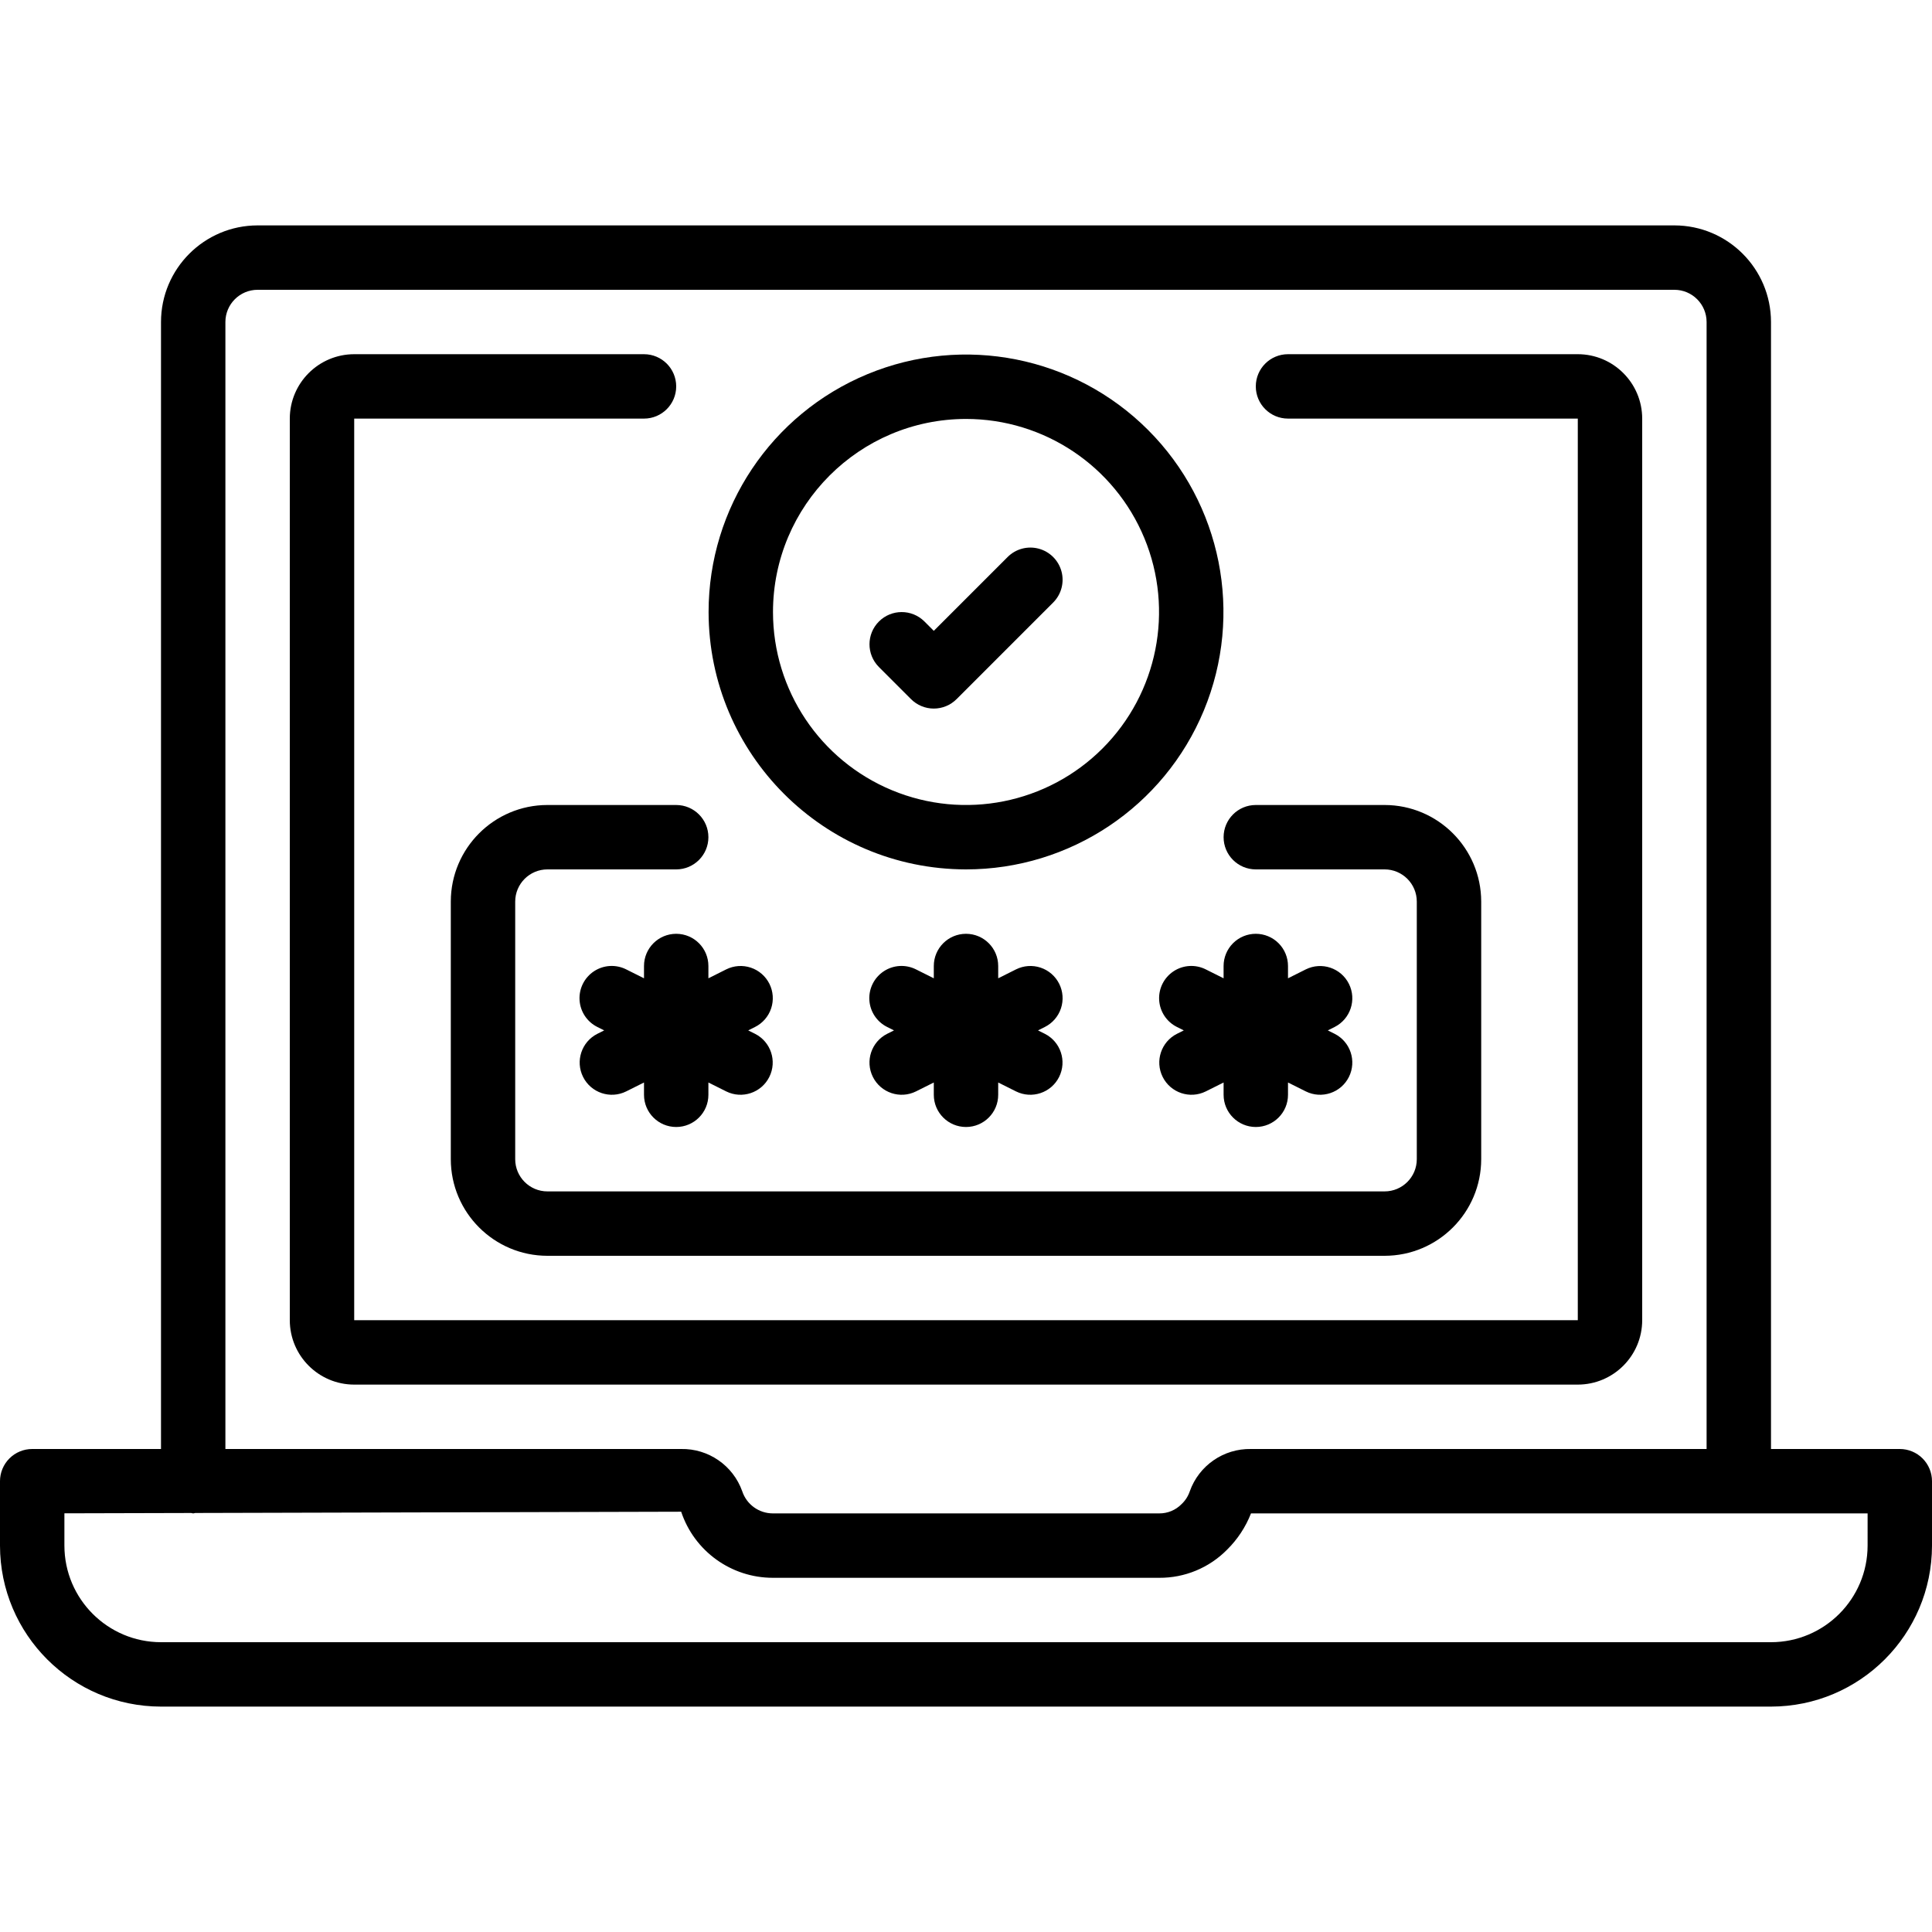 <?xml version="1.0" encoding="iso-8859-1"?>
<!-- Generator: Adobe Illustrator 19.0.0, SVG Export Plug-In . SVG Version: 6.00 Build 0)  -->
<svg version="1.1" id="Capa_1" xmlns="http://www.w3.org/2000/svg" xmlns:xlink="http://www.w3.org/1999/xlink" x="0px" y="0px"
	 viewBox="0 0 512 512" style="enable-background:new 0 0 512 512;" xml:space="preserve">
<g>
	<g>
		<g>
			<path d="M509.501,386.499c-1.6-1.6-3.771-2.499-6.035-2.499h-34.133V85.333c-0.015-14.132-11.468-25.585-25.6-25.6H68.267
				c-14.132,0.015-25.585,11.468-25.6,25.6V384H8.533c-2.263-0.001-4.434,0.898-6.035,2.499c-1.6,1.6-2.499,3.771-2.499,6.035V409.6
				c0.028,23.553,19.114,42.639,42.667,42.667h426.667c23.553-0.028,42.639-19.114,42.667-42.667v-17.067
				C512.001,390.27,511.102,388.099,509.501,386.499z M59.733,85.333c0.005-4.711,3.822-8.529,8.533-8.533h375.467
				c4.711,0.005,8.529,3.822,8.533,8.533V384H331.525c-7.261-0.14-13.796,4.381-16.225,11.225c-0.436,1.289-1.183,2.451-2.175,3.383
				c-1.559,1.591-3.698,2.479-5.925,2.458H204.8c-3.681-0.008-6.945-2.371-8.1-5.867c-2.433-6.833-8.964-11.344-16.217-11.2H59.733
				V85.333z M494.933,409.6c-0.015,14.132-11.468,25.585-25.6,25.6H42.667c-14.132-0.015-25.585-11.468-25.6-25.6v-8.554
				l33.598-0.087c0.186,0.012,0.346,0.108,0.535,0.108c0.196,0,0.358-0.098,0.55-0.111l128.767-0.335
				c3.481,10.456,13.263,17.51,24.283,17.513h102.4c6.759,0.049,13.25-2.642,17.992-7.458c2.761-2.724,4.919-5.997,6.333-9.609
				h163.408V409.6z"/>
			<path d="M435.2,349.867V110.933c-0.011-9.421-7.645-17.056-17.067-17.067h-76.8c-4.713,0-8.533,3.82-8.533,8.533
				s3.821,8.533,8.533,8.533h76.8v238.933H93.867V110.933h76.8c4.713,0,8.533-3.821,8.533-8.533s-3.82-8.533-8.533-8.533h-76.8
				c-9.421,0.011-17.056,7.646-17.067,17.067v238.933c0.011,9.421,7.646,17.056,17.067,17.067h324.267
				C427.555,366.923,435.189,359.288,435.2,349.867z"/>
			<path d="M256,230.4c27.593,0.002,52.47-16.619,63.031-42.111c10.561-25.492,4.725-54.836-14.786-74.348
				c-19.511-19.512-48.854-25.349-74.347-14.79c-25.493,10.559-42.115,35.435-42.115,63.028
				C187.824,199.838,218.341,230.357,256,230.4z M256,111.025c20.69-0.002,39.344,12.461,47.263,31.575s3.544,41.118-11.086,55.749
				c-14.63,14.631-36.632,19.008-55.748,11.091c-19.116-7.917-31.579-26.57-31.579-47.261
				C204.879,133.941,227.762,111.056,256,111.025z"/>
			<path d="M241.434,185.279c1.6,1.601,3.77,2.5,6.033,2.5s4.433-0.899,6.033-2.5l25.6-25.6c2.155-2.156,2.997-5.297,2.208-8.242
				c-0.789-2.944-3.089-5.244-6.033-6.033c-2.944-0.789-6.086,0.053-8.242,2.208l-19.567,19.567l-2.5-2.5
				c-3.336-3.308-8.719-3.296-12.041,0.026c-3.322,3.322-3.333,8.705-0.025,12.041L241.434,185.279z"/>
			<path d="M145.067,213.333c-14.132,0.015-25.585,11.468-25.6,25.6V307.2c0.015,14.132,11.468,25.585,25.6,25.6h221.867
				c14.132-0.015,25.585-11.468,25.6-25.6v-68.267c-0.015-14.132-11.468-25.585-25.6-25.6H332.8c-4.713,0-8.533,3.82-8.533,8.533
				s3.821,8.533,8.533,8.533h34.133c4.711,0.005,8.529,3.822,8.533,8.533V307.2c-0.005,4.711-3.822,8.529-8.533,8.533H145.067
				c-4.711-0.005-8.529-3.822-8.533-8.533v-68.267c0.005-4.711,3.822-8.529,8.533-8.533H179.2c4.713,0,8.533-3.821,8.533-8.533
				s-3.82-8.533-8.533-8.533H145.067z"/>
			<path d="M204.363,267.232c0.716-2.147,0.549-4.491-0.463-6.516c-1.012-2.025-2.786-3.565-4.934-4.281
				c-2.148-0.716-4.492-0.549-6.516,0.464l-4.717,2.358V256c0-4.713-3.82-8.533-8.533-8.533s-8.533,3.82-8.533,8.533v3.258
				l-4.717-2.358c-2.729-1.375-5.984-1.187-8.536,0.494c-2.552,1.681-4.01,4.598-3.824,7.647s1.989,5.767,4.726,7.125l1.8,0.9
				l-1.8,0.9c-4.2,2.117-5.896,7.232-3.792,11.438s7.213,5.919,11.426,3.829l4.717-2.358v3.258c0,4.713,3.82,8.533,8.533,8.533
				s8.533-3.821,8.533-8.533v-3.258l4.717,2.358c4.213,2.09,9.323,0.378,11.426-3.829s0.407-9.321-3.792-11.438l-1.8-0.9l1.8-0.9
				C202.108,271.155,203.648,269.38,204.363,267.232z"/>
			<path d="M281.163,267.232c0.716-2.147,0.549-4.491-0.463-6.516c-1.011-2.026-2.786-3.567-4.933-4.283
				c-2.148-0.716-4.492-0.548-6.517,0.466l-4.717,2.358V256c0-4.713-3.82-8.533-8.533-8.533s-8.533,3.82-8.533,8.533v3.258
				l-4.717-2.358c-2.729-1.375-5.984-1.187-8.536,0.494c-2.552,1.681-4.01,4.598-3.824,7.647c0.186,3.05,1.989,5.767,4.726,7.125
				l1.8,0.9l-1.8,0.9c-4.2,2.117-5.896,7.232-3.792,11.438s7.213,5.919,11.426,3.829l4.717-2.358v3.258
				c0,4.713,3.82,8.533,8.533,8.533s8.533-3.821,8.533-8.533v-3.258l4.717,2.358c4.213,2.09,9.323,0.378,11.426-3.829
				s0.407-9.321-3.792-11.438l-1.8-0.9l1.8-0.9C278.908,271.155,280.448,269.38,281.163,267.232z"/>
			<path d="M311.014,257.394c-2.552,1.681-4.01,4.598-3.824,7.647c0.186,3.05,1.989,5.767,4.726,7.125l1.8,0.9l-1.8,0.9
				c-4.2,2.117-5.896,7.232-3.792,11.438s7.213,5.919,11.426,3.829l4.717-2.358v3.258c0,4.713,3.821,8.533,8.533,8.533
				c4.713,0,8.533-3.821,8.533-8.533v-3.258l4.717,2.358c4.213,2.09,9.323,0.378,11.426-3.829c2.103-4.206,0.407-9.321-3.792-11.438
				l-1.8-0.9l1.8-0.9c4.2-2.117,5.896-7.232,3.792-11.438c-2.103-4.206-7.213-5.919-11.426-3.829l-4.717,2.358V256
				c0.001-2.263-0.898-4.434-2.499-6.035c-1.6-1.6-3.771-2.499-6.035-2.499c-2.263-0.001-4.434,0.898-6.035,2.499
				c-1.6,1.6-2.499,3.771-2.499,6.035v3.258l-4.717-2.358C316.821,255.525,313.566,255.713,311.014,257.394z"/>
		</g>
	</g>
</g>
<g>
</g>
<g>
</g>
<g>
</g>
<g>
</g>
<g>
</g>
<g>
</g>
<g>
</g>
<g>
</g>
<g>
</g>
<g>
</g>
<g>
</g>
<g>
</g>
<g>
</g>
<g>
</g>
<g>
</g>
</svg>
